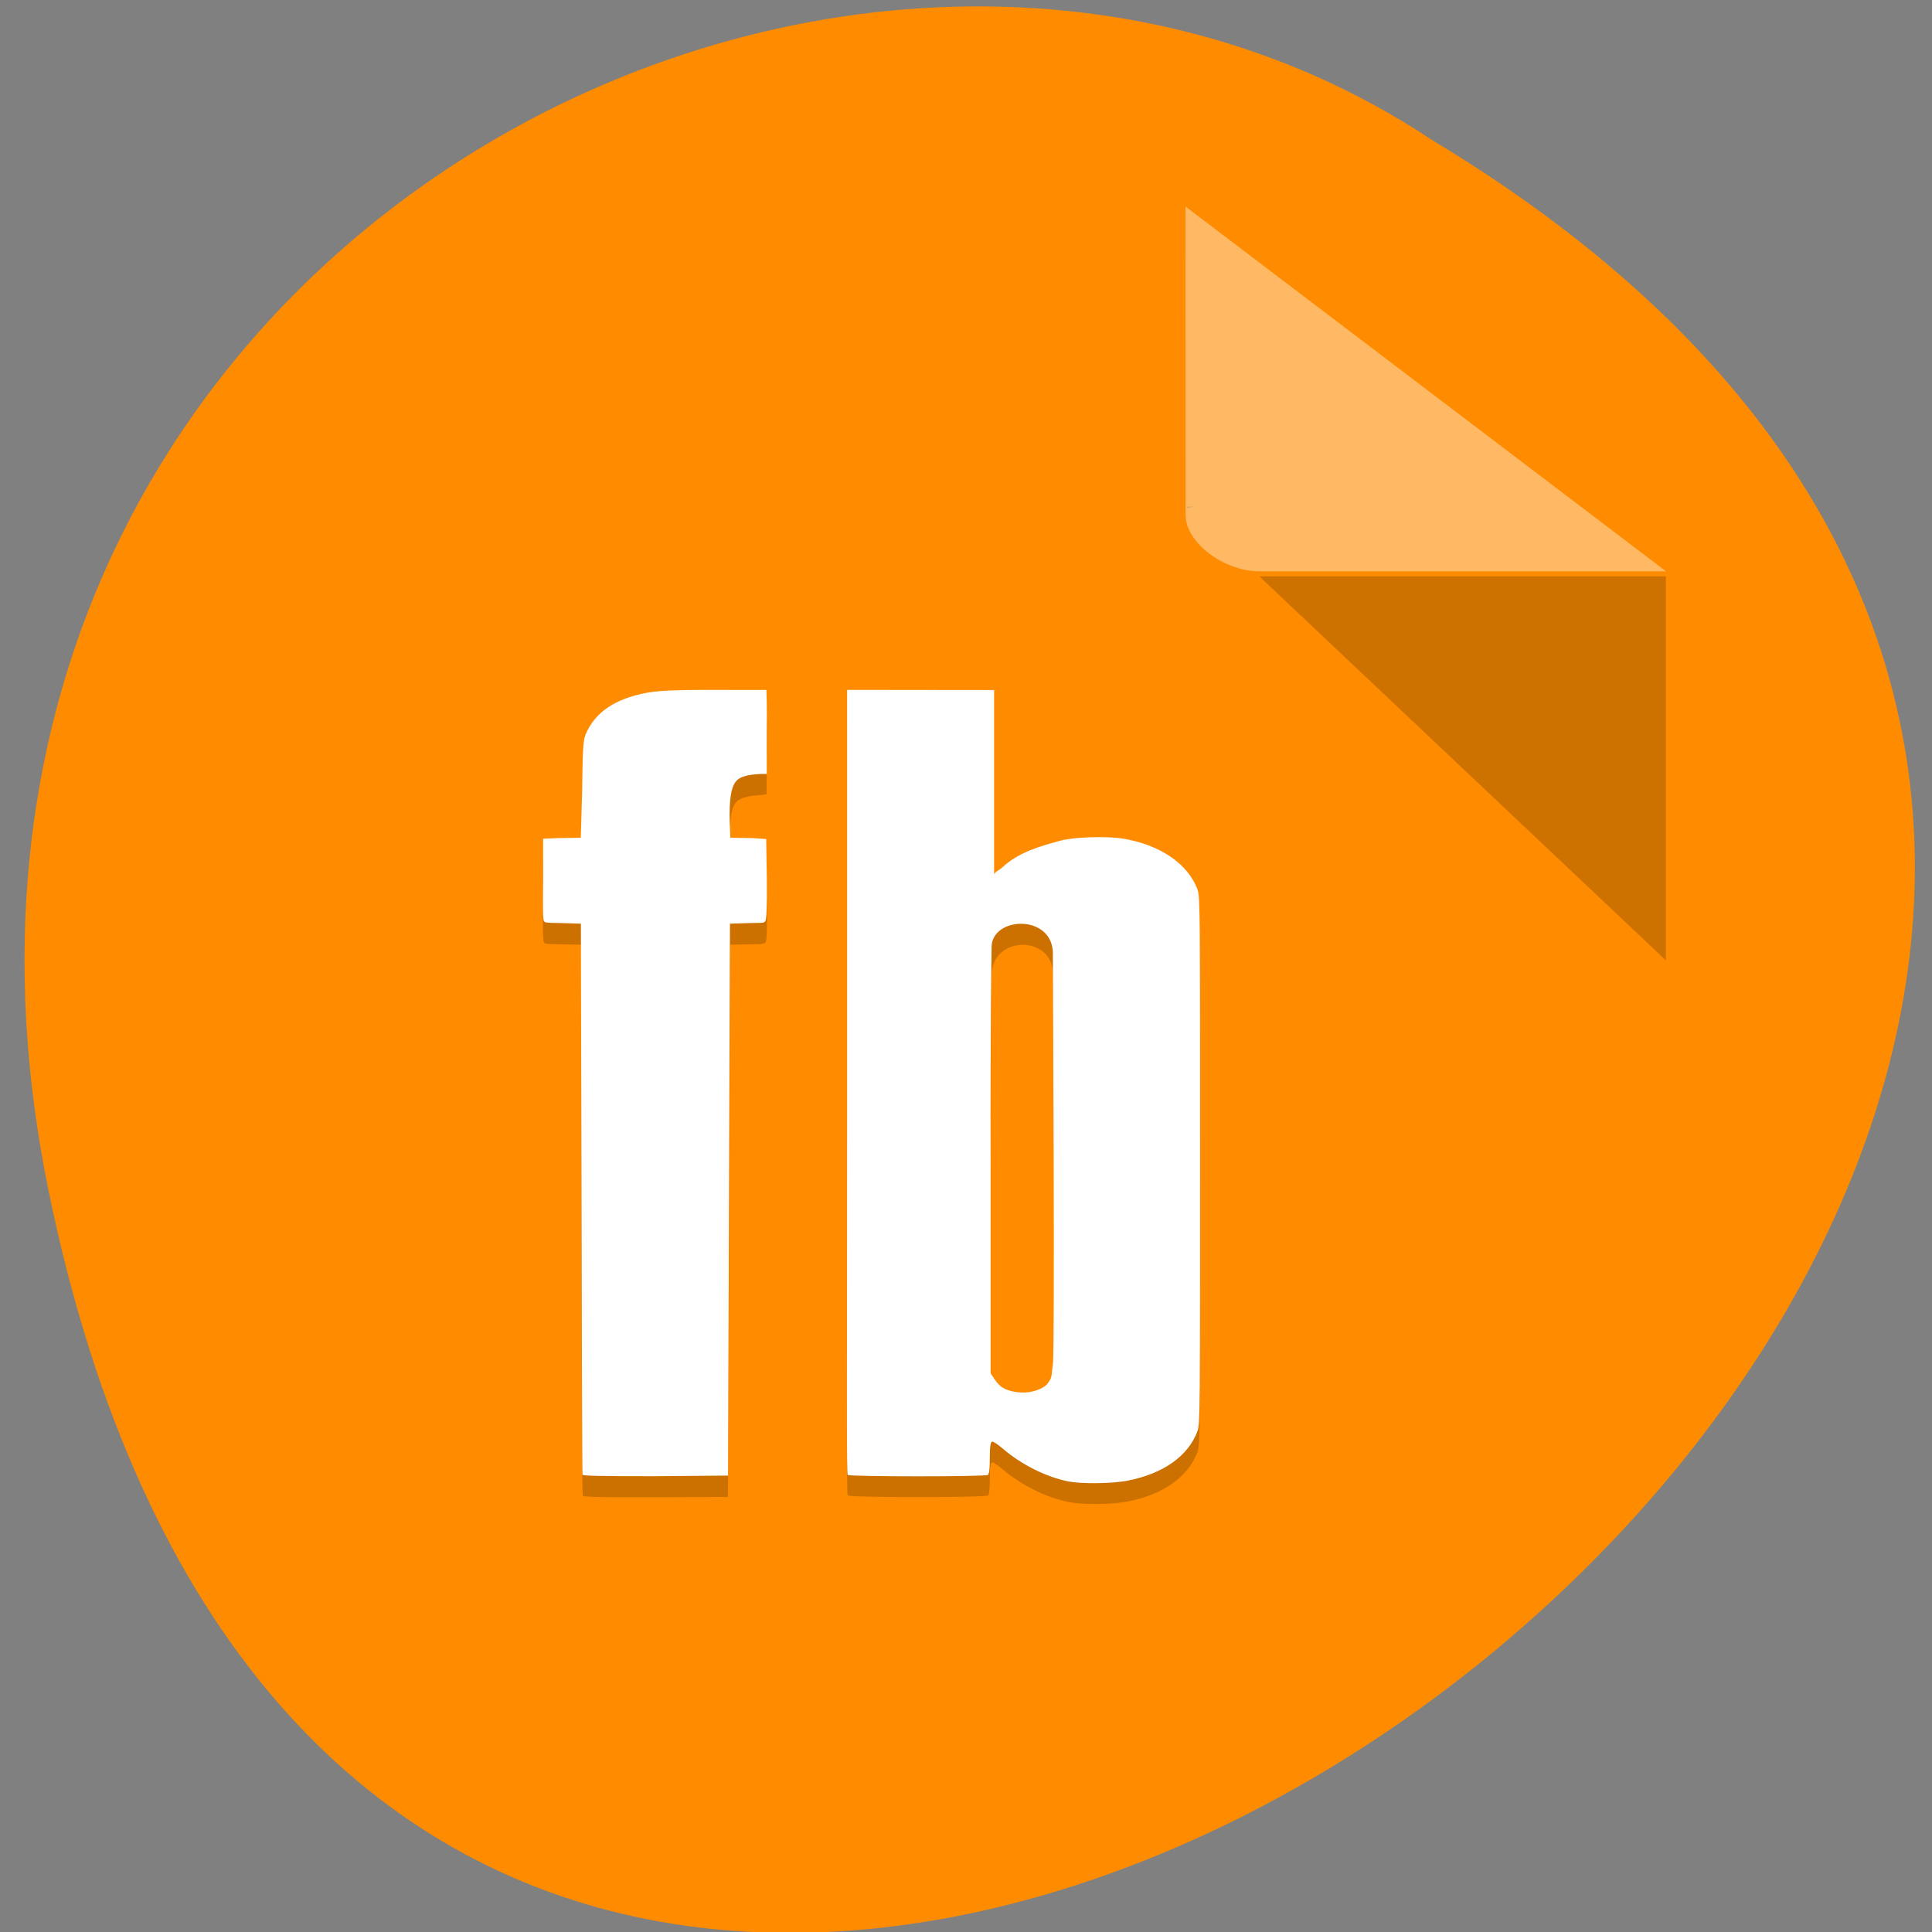 <svg xmlns="http://www.w3.org/2000/svg" viewBox="0 0 24 24"><rect x="0" y="0" width="24" height="24" fill="#808080" stroke="none"/><g fill="#ededed"><path d="m 17.12 14.08 h -6.555 l -1.641 2.828 h 6.555" fill-opacity="0.902"/><path d="m 17.12 14.08 l -3.277 -5.66 h -3.281 l 3.281 5.66"/><path d="m 12.203 11.246 l -1.641 -2.828 l -3.277 5.66 l 1.641 2.828" fill-opacity="0.949"/></g><path d="m 0.602 14.785 c 4.586 22.426 36.13 -1.652 17.18 -13.05 c -7.359 -4.887 -19.535 1.516 -17.18 13.05" fill="#ff8c00"/><path d="m 14.727 6.293 l 0.031 0.023 l 0.07 -0.023 m 0.816 0.867 l 5.05 4.77 v -4.77" fill-opacity="0.196"/><path d="m 14.727 2.566 l 5.969 4.531 h -5.05 c -0.445 0 -0.918 -0.359 -0.918 -0.699" fill="#fff" fill-opacity="0.392"/><path d="m 9.09 8.82 c -0.535 0 -0.855 0.016 -1.051 0.051 c -0.398 0.074 -0.652 0.246 -0.766 0.52 c -0.031 0.074 -0.031 0.18 -0.043 0.719 l -0.012 0.559 l -0.281 0.008 l -0.191 0.008 v 0.5 c -0.004 0.352 -0.004 0.508 0.012 0.523 c 0.02 0.016 0.012 0.02 0.199 0.023 l 0.262 0.004 l 0.004 3.453 c 0.004 1.855 0.008 3.383 0.016 3.391 c 0.008 0.016 0.199 0.023 0.91 0.02 l 0.895 -0.004 l 0.016 -3.395 l 0.012 -3.465 l 0.262 -0.004 c 0.184 -0.004 0.156 -0.012 0.176 -0.023 c 0.016 -0.016 0.02 -0.172 0.016 -0.523 l -0.004 -0.5 l -0.176 -0.012 l -0.273 -0.004 l -0.008 -0.195 c -0.004 -0.273 0.016 -0.422 0.07 -0.496 c 0.043 -0.063 0.137 -0.09 0.324 -0.102 l 0.063 -0.008 l 0.004 -0.508 c 0.004 -0.355 0 -0.508 -0.016 -0.523 c -0.02 -0.016 -0.023 -0.016 -0.418 -0.016" fill-opacity="0.2"/><path d="m 9.06 8.57 c -0.531 0 -0.824 0 -1.02 0.035 c -0.402 0.074 -0.652 0.246 -0.766 0.52 c -0.031 0.078 -0.035 0.18 -0.043 0.723 l -0.016 0.559 l -0.277 0.004 l -0.191 0.008 v 0.504 c -0.004 0.352 -0.004 0.508 0.012 0.523 c 0.016 0.012 0.012 0.02 0.195 0.02 l 0.262 0.008 l 0.008 3.449 c 0.004 1.859 0.008 3.383 0.012 3.395 c 0.008 0.016 0.203 0.02 0.91 0.02 l 0.898 -0.008 l 0.012 -3.391 l 0.012 -3.465 l 0.262 -0.008 c 0.188 0 0.16 -0.008 0.176 -0.023 c 0.016 -0.012 0.023 -0.168 0.02 -0.52 l -0.008 -0.5 l -0.172 -0.012 l -0.273 -0.004 l -0.008 -0.195 c -0.008 -0.273 0.016 -0.422 0.07 -0.496 c 0.043 -0.063 0.137 -0.094 0.324 -0.102 h 0.066 v -0.516 c 0.004 -0.359 -0.004 -0.527 -0.004 -0.527 c 0 0 -0.066 0 -0.461 0" fill="#fff"/><path d="m 11.391 8.816 c -0.723 0 -0.82 0.004 -0.848 0.023 c -0.027 0.023 -0.02 0.352 -0.02 4.738 c 0 3.754 -0.008 4.988 0.008 5 c 0.035 0.027 1.711 0.027 1.742 0 c 0.016 -0.012 0.023 -0.078 0.023 -0.215 c 0 -0.156 0.012 -0.195 0.031 -0.195 c 0.016 0 0.074 0.039 0.133 0.09 c 0.223 0.188 0.527 0.344 0.816 0.402 c 0.172 0.035 0.547 0.031 0.738 -0.008 c 0.434 -0.086 0.746 -0.301 0.863 -0.617 c 0.031 -0.09 0.031 -0.289 0.031 -3.363 c 0 -3.074 0 -3.273 -0.031 -3.363 c -0.121 -0.328 -0.484 -0.563 -0.938 -0.633 c -0.203 -0.031 -0.598 -0.02 -0.75 0.023 c -0.277 0.074 -0.535 0.211 -0.738 0.395 c -0.07 0.063 -0.125 0.109 -0.133 0.109 c -0.008 0 -0.023 -0.523 -0.023 -1.172 c 0 -1.152 0.004 -1.188 -0.031 -1.203 c -0.027 -0.008 -0.344 -0.016 -0.871 -0.016 m 1.688 3.297 c 0 0.148 0.055 4.953 0.031 5.102 c -0.012 0.059 -0.043 0.145 -0.066 0.188 c -0.039 0.066 -0.066 0.09 -0.156 0.125 c -0.105 0.039 -0.215 0.039 -0.316 0.016 c -0.098 -0.02 -0.156 -0.055 -0.211 -0.141 l -0.055 -0.082 v -2.609 c -0.004 -1.793 0.012 -2.547 0.012 -2.598 c 0 -0.488 0.762 -0.504 0.762 0" fill-opacity="0.2"/><path d="m 10.523 8.57 c 0 0 0 0.621 0 5.01 c 0 3.754 -0.008 4.727 0.008 4.742 c 0.035 0.023 1.711 0.023 1.742 0 c 0.016 -0.016 0.023 -0.082 0.023 -0.215 c 0 -0.156 0.012 -0.199 0.031 -0.199 c 0.016 0 0.074 0.039 0.133 0.09 c 0.223 0.191 0.527 0.348 0.816 0.406 c 0.172 0.031 0.547 0.027 0.738 -0.012 c 0.434 -0.086 0.746 -0.301 0.863 -0.617 c 0.031 -0.09 0.031 -0.285 0.031 -3.363 c 0 -3.074 0 -3.27 -0.031 -3.359 c -0.121 -0.332 -0.484 -0.566 -0.938 -0.637 c -0.203 -0.031 -0.598 -0.016 -0.75 0.023 c -0.277 0.074 -0.535 0.148 -0.738 0.336 c -0.07 0.063 -0.125 0.051 -0.102 0.168 c 0 0.008 0 -0.52 0 -1.168 c 0 -1.152 0 -1.203 0 -1.203 m 0.73 3.277 c 0 0.141 0.027 4.957 0 5.102 c -0.012 0.063 -0.008 0.148 -0.035 0.191 c -0.039 0.066 -0.066 0.09 -0.156 0.125 c -0.105 0.039 -0.215 0.039 -0.316 0.016 c -0.098 -0.023 -0.156 -0.059 -0.211 -0.141 l -0.055 -0.082 v -2.613 c -0.004 -1.789 0.012 -2.629 0.012 -2.68 c 0 -0.387 0.766 -0.418 0.762 0.086" fill="#fff"/></svg>